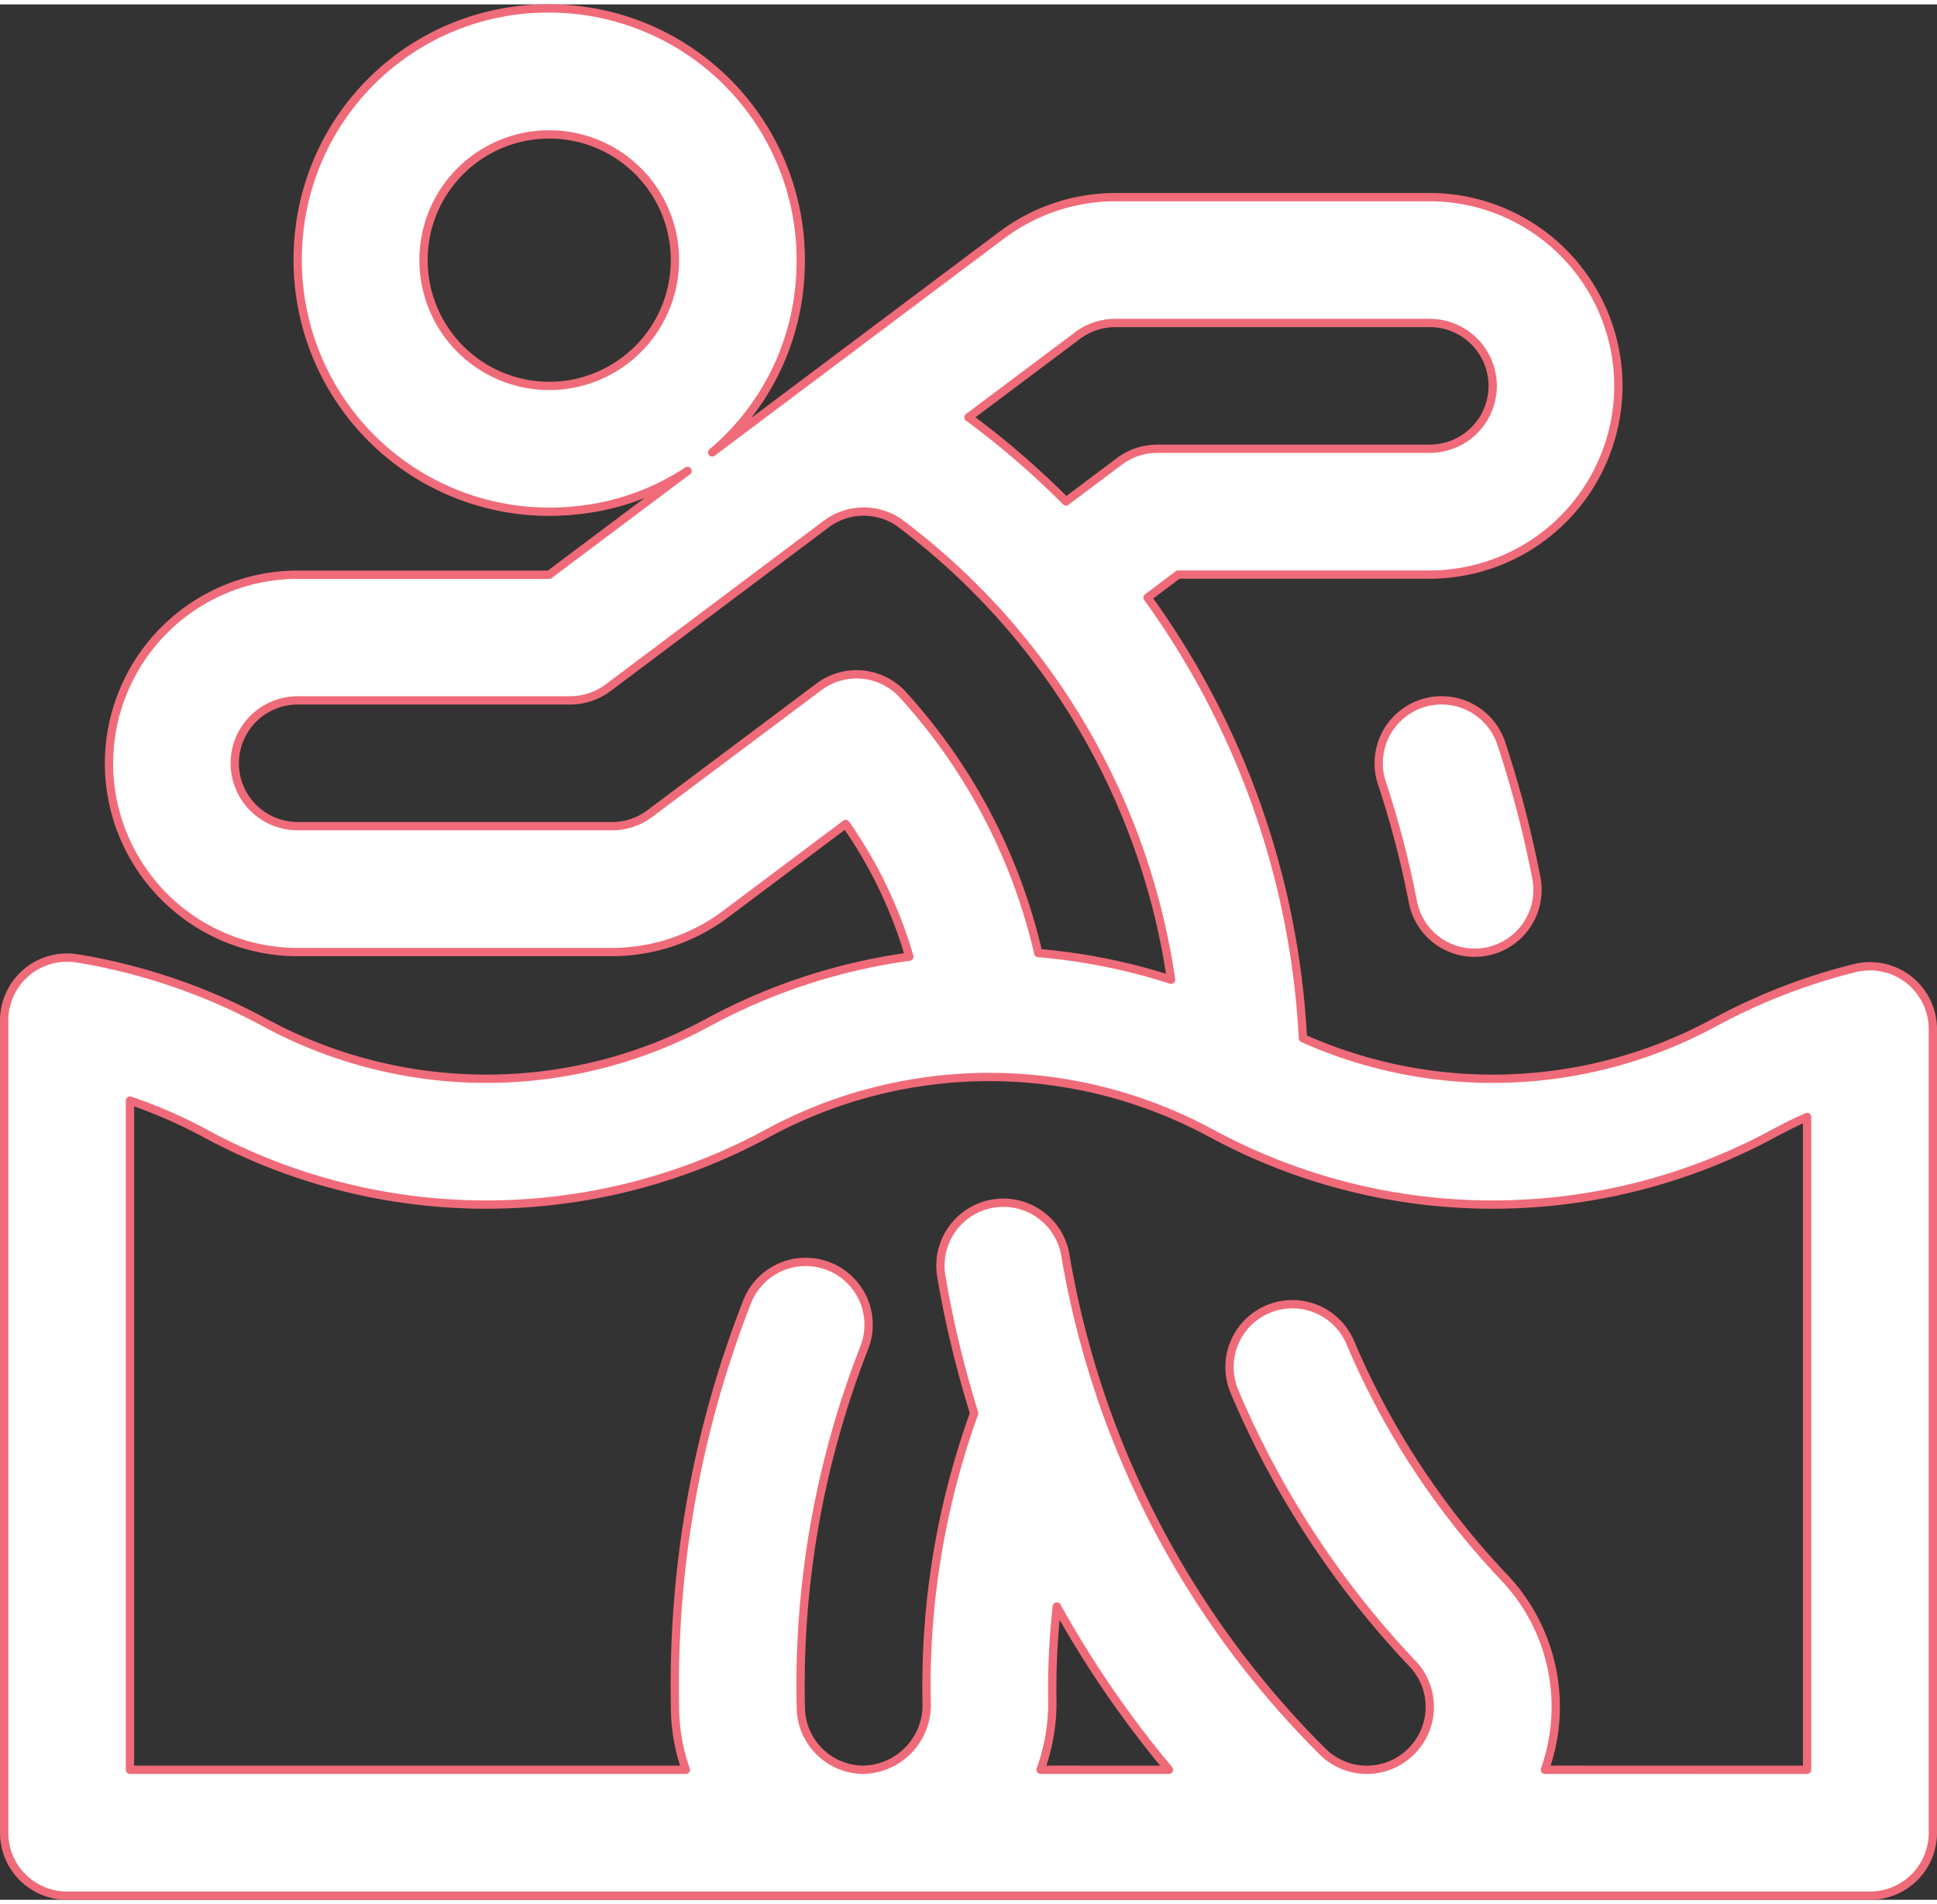 <svg xmlns="http://www.w3.org/2000/svg" width="117px" height="115px" viewBox="0 0 117.829 115.28">
  <rect x="0" y="0" width="117.829" height="115.28" fill="#333333" stroke="none"/>
  <g transform="translate(-1314.785 -4365.053)">
    <path
      d="M125.457-149.181a66.264,66.264,0,0,0-2.134-8.184,3.829,3.829,0,0,0-4.837-2.426,3.825,3.825,0,0,0-2.426,4.832,57.942,57.942,0,0,1,1.883,7.222,3.822,3.822,0,0,0,4.482,3.033A3.823,3.823,0,0,0,125.457-149.181Z"
      transform="translate(1282.786 4567.366)" fill="#fff" stroke="#f06b79" stroke-linejoin="round"
      stroke-width="0.505"/>
    <path
      d="M212.457-109.672a36.257,36.257,0,0,0-8.55,3.315,28.289,28.289,0,0,1-25.028.952,50.093,50.093,0,0,0-9.45-26.8l1.862-1.4h15.3a11.49,11.49,0,0,0,11.479-11.478,11.49,11.49,0,0,0-11.479-11.479H167.463a11.569,11.569,0,0,0-6.887,2.3l-15.3,11.478h0l-2.327,1.747a15.112,15.112,0,0,0,5.36-10.82,15.3,15.3,0,0,0-15.244-16.18A15.208,15.208,0,0,0,117.757-153.6a15.3,15.3,0,0,0,16.854,16.091,14.924,14.924,0,0,0,6.835-2.4l-8.414,6.312h-15.3a11.486,11.486,0,0,0-11.479,11.473,11.487,11.487,0,0,0,11.479,11.479H136.86a11.581,11.581,0,0,0,6.887-2.3l7.321-5.491a27.421,27.421,0,0,1,3.87,8.069,35.988,35.988,0,0,0-12.247,4.006,28.291,28.291,0,0,1-26.968,0,36.245,36.245,0,0,0-11.405-3.9,3.828,3.828,0,0,0-4.442,3.776v49.4a3.824,3.824,0,0,0,3.825,3.828H213.377a3.822,3.822,0,0,0,3.823-3.828v-48.874A3.827,3.827,0,0,0,212.457-109.672ZM140.61-151.7a7.658,7.658,0,0,1-6.343,6.521,7.653,7.653,0,0,1-8.812-8.587,7.642,7.642,0,0,1,7.551-6.61A7.642,7.642,0,0,1,140.61-151.7Zm24.557,3.561a3.837,3.837,0,0,1,2.3-.769h19.129a3.83,3.83,0,0,1,3.828,3.828,3.829,3.829,0,0,1-3.828,3.823H170.015a3.837,3.837,0,0,0-2.3.769l-3.247,2.437a50.961,50.961,0,0,0-5.93-5.119Zm-10.621,21.843a3.819,3.819,0,0,0-5.114-.476l-10.276,7.7a3.837,3.837,0,0,1-2.3.769H117.731a3.83,3.83,0,0,1-3.828-3.828,3.829,3.829,0,0,1,3.828-3.823h16.577a3.866,3.866,0,0,0,2.3-.764l13.257-9.946a3.812,3.812,0,0,1,4.434-.12,42.345,42.345,0,0,1,16.562,27.82,36.181,36.181,0,0,0-8.079-1.621A34.988,34.988,0,0,0,154.546-126.291Zm8.377,65.383a12.063,12.063,0,0,0,.716-4.11,45.431,45.431,0,0,1,.272-5.82,63.962,63.962,0,0,0,6.819,9.931Zm30.676,0a11.432,11.432,0,0,0-2.432-11.651,47.874,47.874,0,0,1-9.392-14.3,3.825,3.825,0,0,0-4.994-2.076,3.825,3.825,0,0,0-2.076,4.994,55.358,55.358,0,0,0,10.861,16.6,3.811,3.811,0,0,1-.094,5.313,3.819,3.819,0,0,1-5.407,0,55.851,55.851,0,0,1-13.492-21.644v-.01a55.707,55.707,0,0,1-2.144-8.524,3.826,3.826,0,0,0-4.408-3.138,3.831,3.831,0,0,0-3.138,4.414,63.666,63.666,0,0,0,2,8.336,48.86,48.86,0,0,0-2.892,17.576,3.936,3.936,0,0,1-3.875,4.11h-.01a3.828,3.828,0,0,1-3.77-3.828,56.4,56.4,0,0,1,3.859-21.838,3.82,3.82,0,0,0-2.16-4.957,3.828,3.828,0,0,0-4.963,2.16,63.971,63.971,0,0,0-4.387,24.636,11.48,11.48,0,0,0,.659,3.828H107.529v-40.7a29.425,29.425,0,0,1,4.555,1.982,35.928,35.928,0,0,0,34.242,0,28.3,28.3,0,0,1,26.957-.005.091.091,0,0,0,.026.01,35.922,35.922,0,0,0,34.232-.005q.988-.533,2.008-.988v39.707Z"
      transform="translate(1215.162 4533.337)" fill="#fff" stroke="#f06b79" stroke-linejoin="round"
      stroke-width="0.505"/>
  </g>
</svg>
